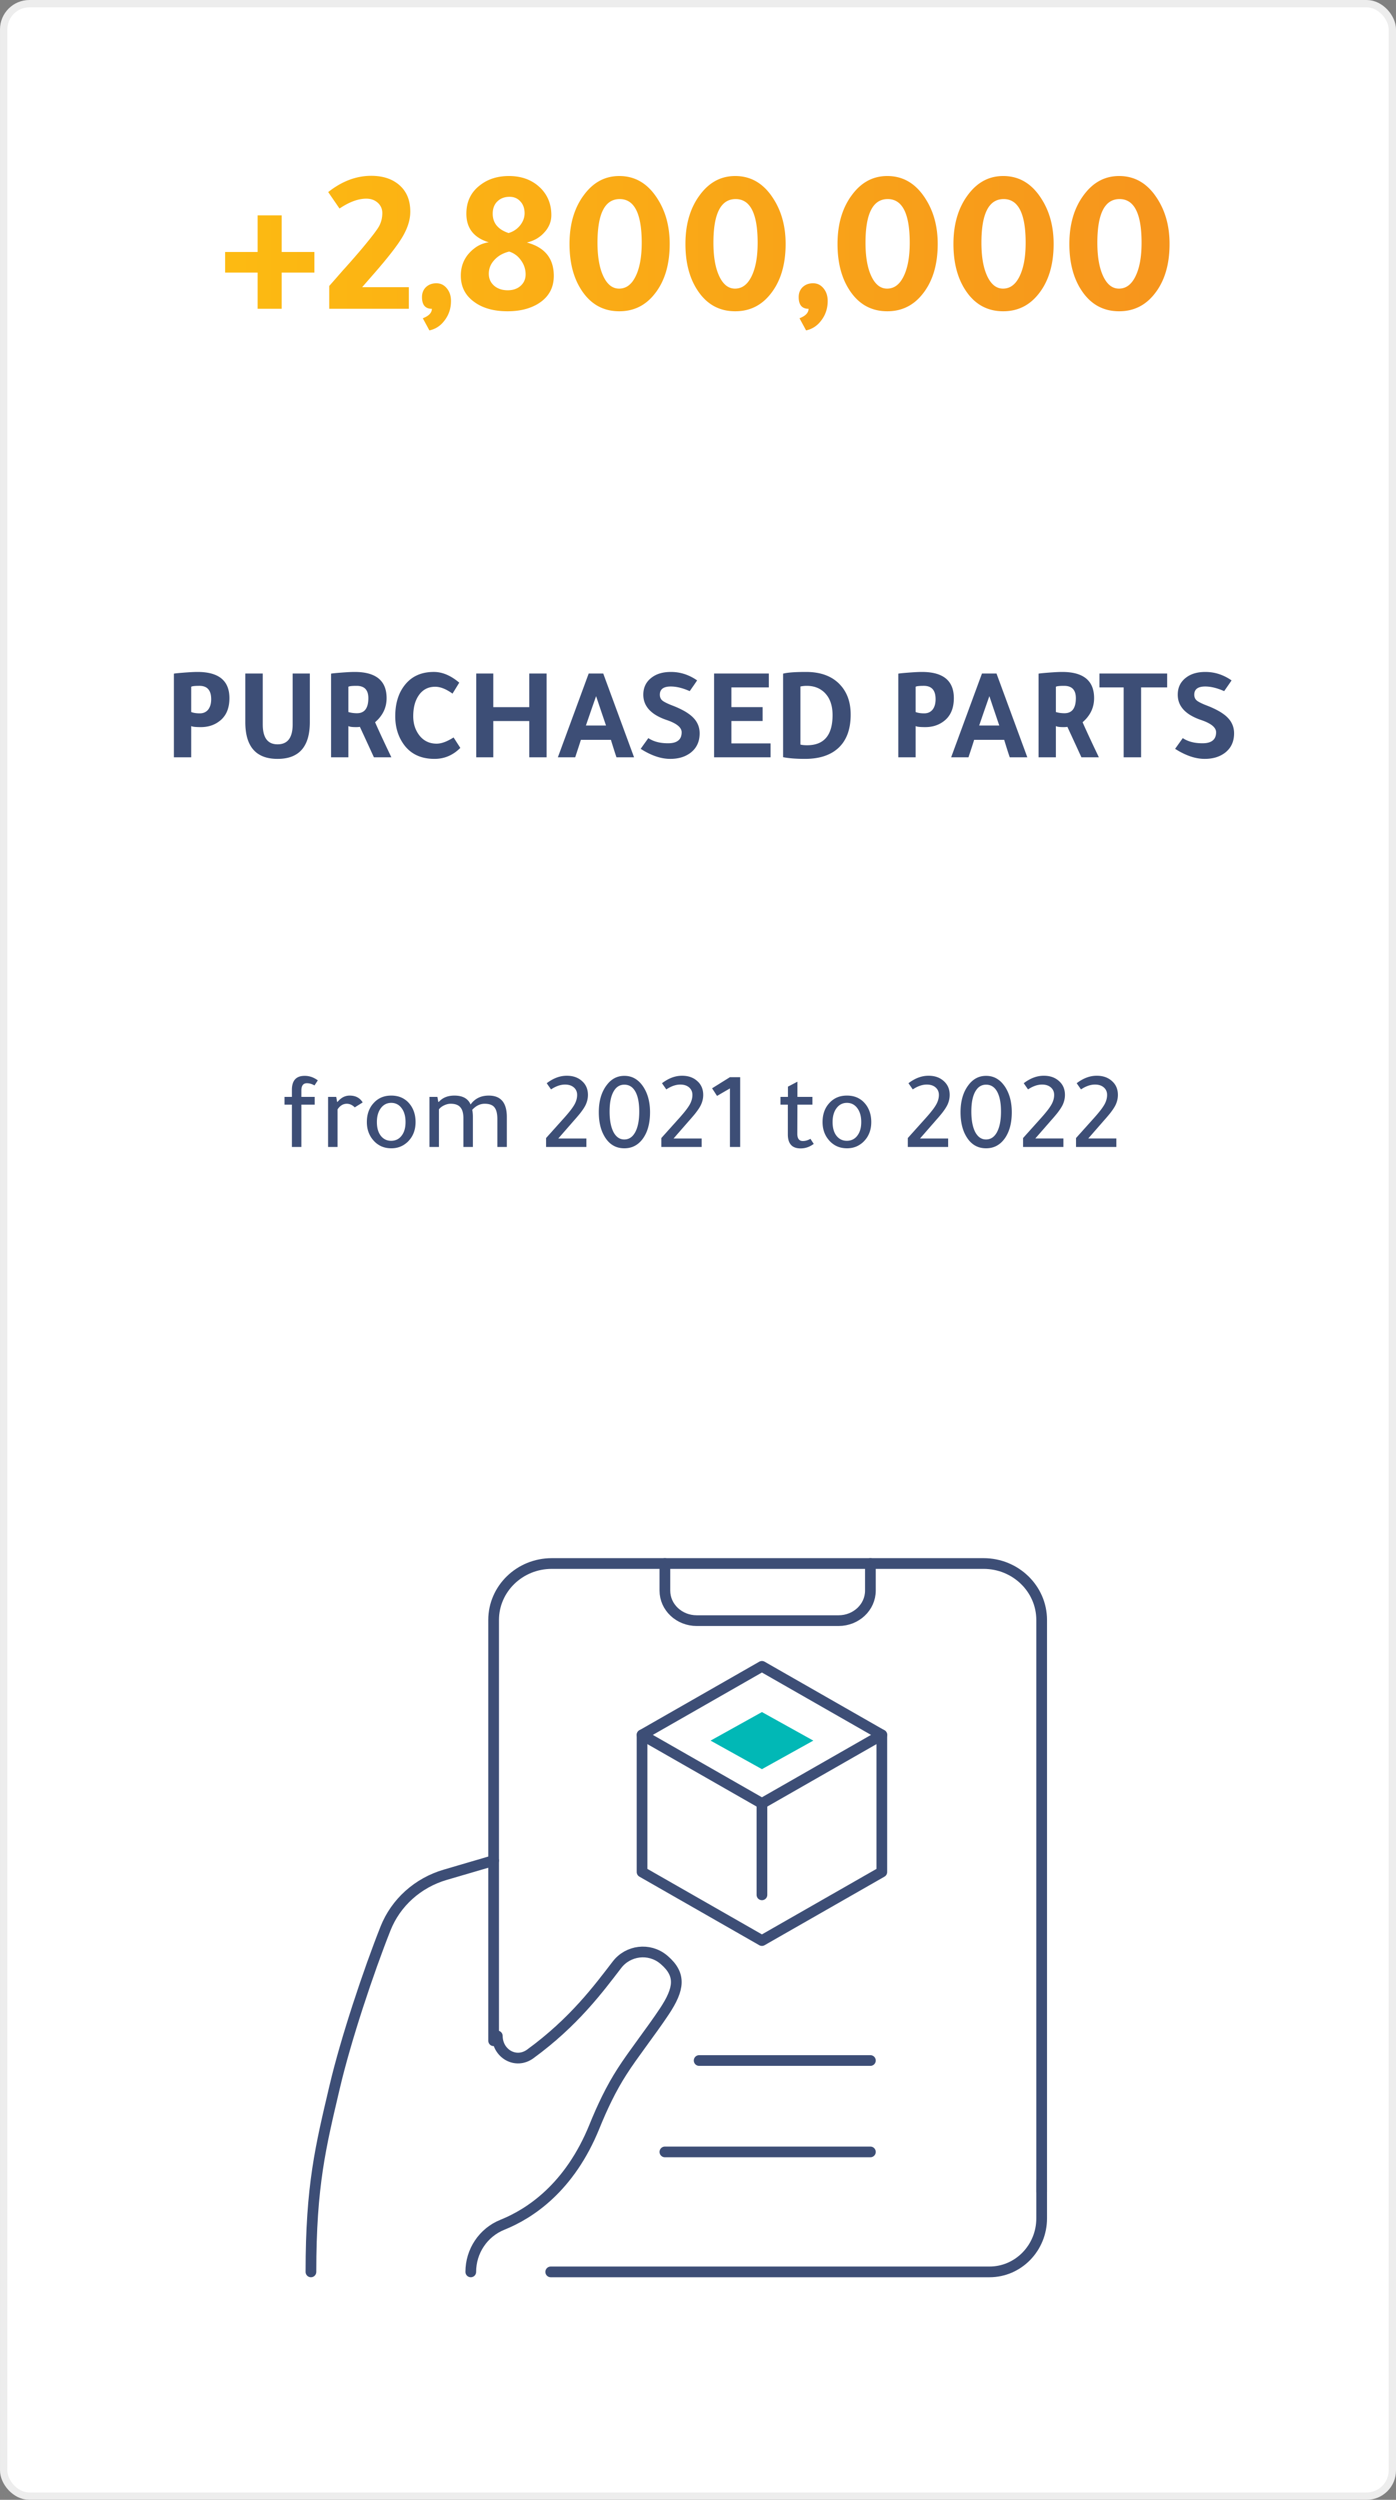 <svg width="190" height="340" viewBox="0 0 190 340" fill="none" xmlns="http://www.w3.org/2000/svg">
    <rect x="0" y="0" width="190" height="340" fill="#808080" stroke="none"/>
    <rect x=".5" y=".5" width="189" height="339" rx="3.5" fill="#fff" stroke="#EDEDED"/>
    <path d="m67.183 253.057-6.594 1.932c-3.727 1.092-6.722 3.784-8.118 7.301-2.312 5.829-5.387 15.013-6.923 21.559-1.906 8.118-3.229 13.375-3.229 25.151M67.686 276.909c.01 2.41 2.52 3.881 4.487 2.442 5.95-4.333 9.303-8.88 11.792-12.116 1.516-1.988 4.39-2.336 6.323-.75.045.041.087.073.14.116 2.276 1.977 2.04 3.891-.01 6.978-1.838 2.76-4.24 5.804-5.737 8.142-1.527 2.367-2.722 4.905-3.781 7.518-3.365 8.289-8.76 11.841-12.53 13.353-2.619 1.057-4.295 3.605-4.295 6.397V309M74.953 309h59.719c3.923 0 7.102-3.262 7.102-7.287v-5.145" stroke="#3D4E76" stroke-width="1.457" stroke-linecap="round" stroke-linejoin="round"/>
    <path d="M141.774 298.122v-77.783c0-4.245-3.542-7.686-7.913-7.686H75.097c-4.372 0-7.914 3.441-7.914 7.686v57.221" stroke="#3D4E76" stroke-width="1.457" stroke-linecap="round" stroke-linejoin="round"/>
    <path d="M90.493 212.653v3.688c0 2.255 1.94 4.082 4.335 4.082h19.302c2.394 0 4.334-1.827 4.334-4.082v-3.688" stroke="#3D4E76" stroke-width="1.457" stroke-linecap="round" stroke-linejoin="round"/>
    <path clip-rule="evenodd" d="m103.702 245.287-16.317-9.324 16.317-9.324 16.316 9.324-16.316 9.324z" stroke="#3D4E76" stroke-width="1.457" stroke-linecap="round" stroke-linejoin="round"/>
    <path fill-rule="evenodd" clip-rule="evenodd" d="m96.709 236.74 6.993-3.885 6.993 3.885-6.993 3.885-6.993-3.885z" fill="#01B8B6"/>
    <path d="M120.018 235.963v18.648l-16.317 9.324-16.316-9.324v-18.648M103.702 245.287v12.432M95.155 280.251h23.309M90.493 292.683h27.971" stroke="#3D4E76" stroke-width="1.457" stroke-linecap="round" stroke-linejoin="round"/>
    <path d="M35.064 37.072H30.64v-2.8h4.424v-4.984h3.276v4.984h4.452v2.8H38.34V42h-3.276v-4.928zM44.81 42v-3.108c.449-.504 1.046-1.185 1.793-2.044a113.612 113.612 0 0 0 2.604-2.968c1.25-1.493 2.034-2.51 2.351-3.052.318-.56.476-1.176.476-1.848 0-.56-.205-1.027-.616-1.4-.41-.373-.933-.56-1.568-.56-1.1 0-2.314.448-3.64 1.344l-1.54-2.24c1.867-1.475 3.818-2.212 5.853-2.212 1.623 0 2.92.439 3.892 1.316.951.859 1.428 2.044 1.428 3.556 0 1.12-.374 2.296-1.12 3.528-.729 1.213-2.157 3.024-4.285 5.432L49.29 39.06h6.356V42H44.81zm13.631 2.94-.896-1.652c.822-.317 1.232-.747 1.232-1.288-.896 0-1.344-.532-1.344-1.596 0-.541.178-.99.532-1.344.374-.355.85-.532 1.428-.532.58 0 1.055.233 1.428.7.374.448.56 1.017.56 1.708 0 .99-.28 1.857-.84 2.604-.54.747-1.24 1.213-2.1 1.4zm13.266-11.956c2.446.653 3.668 2.165 3.668 4.536 0 1.624-.69 2.875-2.072 3.752-1.138.71-2.548 1.064-4.228 1.064-1.96 0-3.528-.467-4.704-1.4-1.101-.859-1.652-2.007-1.652-3.444 0-1.344.476-2.464 1.428-3.36.71-.672 1.503-1.064 2.38-1.176-2.034-.616-3.052-1.913-3.052-3.892 0-1.68.654-2.996 1.96-3.948 1.046-.784 2.324-1.176 3.836-1.176 1.718 0 3.127.523 4.228 1.568 1.027.99 1.54 2.24 1.54 3.752 0 .877-.317 1.661-.952 2.352-.616.69-1.409 1.148-2.38 1.372zm-2.492-1.288a3.105 3.105 0 0 0 1.568-1.036c.411-.523.616-1.073.616-1.652 0-.672-.196-1.213-.588-1.624-.373-.41-.858-.616-1.456-.616-.69 0-1.25.215-1.68.644-.41.41-.616.961-.616 1.652 0 1.27.719 2.147 2.156 2.632zm.084 2.52c-.84.205-1.512.588-2.016 1.148-.504.541-.756 1.167-.756 1.876 0 .653.243 1.195.728 1.624.486.41 1.102.616 1.848.616.71 0 1.288-.196 1.736-.588.467-.41.7-.933.7-1.568 0-.71-.214-1.353-.644-1.932a3.03 3.03 0 0 0-1.596-1.176zm14.99-10.276c2.165 0 3.9 1.036 5.207 3.108 1.102 1.717 1.652 3.761 1.652 6.132 0 2.856-.7 5.143-2.1 6.86-1.232 1.53-2.818 2.296-4.76 2.296-2.221 0-3.957-.99-5.208-2.968-1.045-1.643-1.568-3.705-1.568-6.188 0-2.763.69-5.03 2.072-6.804 1.25-1.624 2.819-2.436 4.704-2.436zm.055 3.136c-2.016 0-3.024 1.979-3.024 5.936 0 1.997.29 3.565.868 4.704.523 1.027 1.214 1.54 2.072 1.54.952 0 1.699-.55 2.24-1.652.56-1.12.84-2.65.84-4.592 0-3.957-.998-5.936-2.996-5.936zm15.722-3.136c2.165 0 3.901 1.036 5.208 3.108 1.101 1.717 1.652 3.761 1.652 6.132 0 2.856-.7 5.143-2.1 6.86-1.232 1.53-2.819 2.296-4.76 2.296-2.222 0-3.958-.99-5.208-2.968-1.046-1.643-1.568-3.705-1.568-6.188 0-2.763.69-5.03 2.072-6.804 1.25-1.624 2.818-2.436 4.704-2.436zm.056 3.136c-2.016 0-3.024 1.979-3.024 5.936 0 1.997.289 3.565.868 4.704.522 1.027 1.213 1.54 2.072 1.54.952 0 1.698-.55 2.24-1.652.56-1.12.84-2.65.84-4.592 0-3.957-.999-5.936-2.996-5.936zm9.589 17.864-.896-1.652c.821-.317 1.232-.747 1.232-1.288-.896 0-1.344-.532-1.344-1.596 0-.541.177-.99.532-1.344.373-.355.849-.532 1.428-.532s1.055.233 1.428.7c.373.448.56 1.017.56 1.708 0 .99-.28 1.857-.84 2.604-.541.747-1.241 1.213-2.1 1.4zm11.054-21c2.165 0 3.901 1.036 5.208 3.108 1.101 1.717 1.652 3.761 1.652 6.132 0 2.856-.7 5.143-2.1 6.86-1.232 1.53-2.819 2.296-4.76 2.296-2.222 0-3.958-.99-5.208-2.968-1.046-1.643-1.568-3.705-1.568-6.188 0-2.763.69-5.03 2.072-6.804 1.25-1.624 2.818-2.436 4.704-2.436zm.056 3.136c-2.016 0-3.024 1.979-3.024 5.936 0 1.997.289 3.565.868 4.704.522 1.027 1.213 1.54 2.072 1.54.952 0 1.698-.55 2.24-1.652.56-1.12.84-2.65.84-4.592 0-3.957-.999-5.936-2.996-5.936zm15.721-3.136c2.166 0 3.902 1.036 5.208 3.108 1.102 1.717 1.652 3.761 1.652 6.132 0 2.856-.7 5.143-2.1 6.86-1.232 1.53-2.818 2.296-4.76 2.296-2.221 0-3.957-.99-5.208-2.968-1.045-1.643-1.568-3.705-1.568-6.188 0-2.763.691-5.03 2.072-6.804 1.251-1.624 2.819-2.436 4.704-2.436zm.056 3.136c-2.016 0-3.024 1.979-3.024 5.936 0 1.997.29 3.565.868 4.704.523 1.027 1.214 1.54 2.072 1.54.952 0 1.699-.55 2.24-1.652.56-1.12.84-2.65.84-4.592 0-3.957-.998-5.936-2.996-5.936zm15.722-3.136c2.165 0 3.901 1.036 5.208 3.108 1.101 1.717 1.652 3.761 1.652 6.132 0 2.856-.7 5.143-2.1 6.86-1.232 1.53-2.819 2.296-4.76 2.296-2.222 0-3.958-.99-5.208-2.968-1.046-1.643-1.568-3.705-1.568-6.188 0-2.763.69-5.03 2.072-6.804 1.25-1.624 2.818-2.436 4.704-2.436zm.056 3.136c-2.016 0-3.024 1.979-3.024 5.936 0 1.997.289 3.565.868 4.704.522 1.027 1.213 1.54 2.072 1.54.952 0 1.698-.55 2.24-1.652.56-1.12.84-2.65.84-4.592 0-3.957-.999-5.936-2.996-5.936z" fill="url(#bzuma7nuwa)"/>
    <path d="M38.723 150.24v-1.05h1.005v-.96c0-1.27.58-1.905 1.74-1.905.64 0 1.235.205 1.785.615l-.45.69c-.34-.2-.685-.3-1.035-.3-.5 0-.75.33-.75.99v.87h1.815v1.05h-1.815V156h-1.29v-5.76h-1.005zm7.16-.375h.06c.47-.57 1.02-.855 1.65-.855.8 0 1.39.31 1.77.93l-1.08.675c-.33-.33-.69-.495-1.08-.495-.5 0-.92.255-1.26.765V156h-1.29v-6.81h1.11l.12.675zm7.378 6.315c-1.03 0-1.865-.385-2.505-1.155-.55-.66-.825-1.465-.825-2.415 0-1.1.335-1.99 1.005-2.67.6-.62 1.37-.93 2.31-.93 1.08 0 1.93.395 2.55 1.185.51.66.765 1.465.765 2.415 0 1.09-.35 1.98-1.05 2.67-.62.6-1.37.9-2.25.9zm-.03-1.02c.6 0 1.075-.23 1.425-.69.36-.46.54-1.08.54-1.86 0-.81-.19-1.455-.57-1.935-.35-.45-.81-.675-1.38-.675-.58 0-1.05.24-1.41.72-.36.48-.54 1.11-.54 1.89 0 .84.2 1.49.6 1.95.35.4.795.6 1.335.6zm6.421-5.295h.075c.51-.57 1.215-.855 2.115-.855 1.13 0 1.865.405 2.205 1.215.58-.81 1.405-1.215 2.475-1.215 1.64 0 2.46.97 2.46 2.91V156h-1.29v-3.795c0-.75-.135-1.285-.405-1.605-.26-.32-.7-.48-1.32-.48-.62 0-1.185.275-1.695.825.06.28.09.605.09.975V156h-1.29v-3.9c0-.69-.14-1.19-.42-1.5-.27-.32-.71-.48-1.32-.48-.29 0-.59.075-.9.225-.31.15-.54.33-.69.54V156h-1.29v-6.81h1.08l.12.675zM74.322 156v-1.215l2.384-2.655c.72-.8 1.205-1.42 1.455-1.86.26-.45.39-.9.39-1.35 0-.42-.15-.76-.45-1.02-.3-.26-.7-.39-1.2-.39-.6 0-1.235.22-1.905.66l-.585-.84c.89-.68 1.8-1.02 2.73-1.02.87 0 1.575.255 2.115.765.51.47.765 1.085.765 1.845 0 .49-.115.965-.345 1.425-.23.45-.63 1-1.2 1.65l-2.49 2.85h3.825V156h-5.49zm10.656.18c-1.15 0-2.04-.52-2.67-1.56-.54-.88-.81-1.995-.81-3.345 0-1.51.355-2.735 1.065-3.675.63-.85 1.435-1.275 2.415-1.275 1.11 0 2 .545 2.67 1.635.55.91.825 2.015.825 3.315 0 1.55-.35 2.78-1.05 3.69-.63.81-1.445 1.215-2.445 1.215zm0-8.655c-.64 0-1.135.32-1.485.96-.35.63-.525 1.53-.525 2.7 0 1.22.19 2.175.57 2.865.36.62.835.93 1.425.93.64 0 1.14-.335 1.5-1.005.36-.68.54-1.61.54-2.79 0-1.22-.19-2.15-.57-2.79-.35-.58-.835-.87-1.455-.87zM90.01 156v-1.215l2.385-2.655c.72-.8 1.205-1.42 1.455-1.86.26-.45.39-.9.39-1.35 0-.42-.15-.76-.45-1.02-.3-.26-.7-.39-1.2-.39-.6 0-1.235.22-1.905.66l-.585-.84c.89-.68 1.8-1.02 2.73-1.02.87 0 1.575.255 2.115.765.51.47.765 1.085.765 1.845 0 .49-.115.965-.345 1.425-.23.45-.63 1-1.2 1.65l-2.49 2.85H95.5V156h-5.49zm10.732-9.495V156h-1.395v-7.965l-1.755 1.02-.675-1.035 2.43-1.515h1.395zm7.791 3.735-.015 3.96c0 .66.25.99.75.99.35 0 .695-.1 1.035-.3l.45.69c-.55.41-1.145.615-1.785.615-1.16 0-1.74-.635-1.74-1.905v-4.05h-1.005v-1.05h1.02v-1.395l1.29-.675v2.07h2.04v1.05h-2.04zm6.749 5.94c-1.03 0-1.865-.385-2.505-1.155-.55-.66-.825-1.465-.825-2.415 0-1.1.335-1.99 1.005-2.67.6-.62 1.37-.93 2.31-.93 1.08 0 1.93.395 2.55 1.185.51.66.765 1.465.765 2.415 0 1.09-.35 1.98-1.05 2.67-.62.6-1.37.9-2.25.9zm-.03-1.02c.6 0 1.075-.23 1.425-.69.36-.46.54-1.08.54-1.86 0-.81-.19-1.455-.57-1.935-.35-.45-.81-.675-1.38-.675-.58 0-1.05.24-1.41.72-.36.48-.54 1.11-.54 1.89 0 .84.2 1.49.6 1.95.35.4.795.6 1.335.6zm8.303.84v-1.215l2.385-2.655c.72-.8 1.205-1.42 1.455-1.86.26-.45.39-.9.39-1.35 0-.42-.15-.76-.45-1.02-.3-.26-.7-.39-1.2-.39-.6 0-1.235.22-1.905.66l-.585-.84c.89-.68 1.8-1.02 2.73-1.02.87 0 1.575.255 2.115.765.51.47.765 1.085.765 1.845 0 .49-.115.965-.345 1.425-.23.45-.63 1-1.2 1.65l-2.49 2.85h3.825V156h-5.49zm10.657.18c-1.15 0-2.04-.52-2.67-1.56-.54-.88-.81-1.995-.81-3.345 0-1.51.355-2.735 1.065-3.675.63-.85 1.435-1.275 2.415-1.275 1.11 0 2 .545 2.67 1.635.55.91.825 2.015.825 3.315 0 1.55-.35 2.78-1.05 3.69-.63.81-1.445 1.215-2.445 1.215zm0-8.655c-.64 0-1.135.32-1.485.96-.35.63-.525 1.53-.525 2.7 0 1.22.19 2.175.57 2.865.36.62.835.93 1.425.93.64 0 1.14-.335 1.5-1.005.36-.68.54-1.61.54-2.79 0-1.22-.19-2.15-.57-2.79-.35-.58-.835-.87-1.455-.87zm5.031 8.475v-1.215l2.385-2.655c.72-.8 1.205-1.42 1.455-1.86.26-.45.39-.9.39-1.35 0-.42-.15-.76-.45-1.02-.3-.26-.7-.39-1.2-.39-.6 0-1.235.22-1.905.66l-.585-.84c.89-.68 1.8-1.02 2.73-1.02.87 0 1.575.255 2.115.765.51.47.765 1.085.765 1.845 0 .49-.115.965-.345 1.425-.23.45-.63 1-1.2 1.65l-2.49 2.85h3.825V156h-5.49zm7.207 0v-1.215l2.385-2.655c.72-.8 1.205-1.42 1.455-1.86.26-.45.39-.9.39-1.35 0-.42-.15-.76-.45-1.02-.3-.26-.7-.39-1.2-.39-.6 0-1.235.22-1.905.66l-.585-.84c.89-.68 1.8-1.02 2.73-1.02.87 0 1.575.255 2.115.765.51.47.765 1.085.765 1.845 0 .49-.115.965-.345 1.425-.23.45-.63 1-1.2 1.65l-2.49 2.85h3.825V156h-5.49zM23.666 103V91.624c.168-.036.642-.084 1.422-.144.78-.06 1.374-.09 1.782-.09 2.904 0 4.356 1.188 4.356 3.564 0 1.476-.504 2.556-1.512 3.24-.672.468-1.464.702-2.376.702-.72 0-1.158-.048-1.314-.144V103h-2.358zm2.358-9.594v3.438c.312.12.702.18 1.17.18.48 0 .858-.168 1.134-.504.276-.348.414-.822.414-1.422 0-1.212-.534-1.818-1.602-1.818-.612 0-.984.042-1.116.126zm16.146 4.806c0 3.336-1.464 5.004-4.392 5.004-2.928 0-4.392-1.668-4.392-5.004v-6.606h2.376v6.93c0 1.8.672 2.7 2.016 2.7 1.368 0 2.052-.9 2.052-2.7v-6.93h2.34v6.606zM45.058 103V91.624c.168-.036.642-.084 1.422-.144.78-.06 1.374-.09 1.782-.09 2.904 0 4.356 1.188 4.356 3.564 0 1.284-.522 2.376-1.566 3.276.432.996 1.17 2.586 2.214 4.77H50.89c-.588-1.284-1.224-2.664-1.908-4.14a3.17 3.17 0 0 1-.54.036c-.528 0-.87-.048-1.026-.144V103h-2.358zm2.358-9.594v3.438c.36.108.75.162 1.17.162 1.032 0 1.548-.684 1.548-2.052 0-1.116-.534-1.674-1.602-1.674-.612 0-.984.042-1.116.126zm15.235 8.316c-.996.996-2.166 1.494-3.51 1.494-1.932 0-3.372-.72-4.32-2.16-.684-1.032-1.026-2.244-1.026-3.636 0-1.812.468-3.27 1.404-4.374.924-1.104 2.208-1.656 3.852-1.656 1.152 0 2.304.486 3.456 1.458l-.918 1.494c-.864-.624-1.65-.936-2.358-.936-.984 0-1.746.414-2.286 1.242-.468.708-.702 1.632-.702 2.772 0 1.008.276 1.872.828 2.592.588.756 1.374 1.134 2.358 1.134.648 0 1.416-.282 2.304-.846l.918 1.422zM67.138 103h-2.322V91.606h2.322v4.572h4.896v-4.572h2.358V103h-2.358v-4.932h-4.896V103zm12.985-11.394h1.98L86.297 103h-2.394c-.204-.6-.456-1.392-.756-2.376H79.06c-.168.54-.426 1.332-.774 2.376h-2.358l4.194-11.394zm1.008 3.078c-.336.948-.798 2.28-1.386 3.996h2.736a679.004 679.004 0 0 1-1.35-3.996zm13.75-2.142c-.215.324-.551.81-1.007 1.458-.96-.42-1.818-.63-2.574-.63-.996 0-1.494.372-1.494 1.116 0 .336.114.6.342.792.228.192.702.426 1.422.702 1.296.504 2.226 1.05 2.79 1.638.576.588.864 1.296.864 2.124 0 1.164-.438 2.064-1.314 2.7-.72.516-1.614.774-2.682.774-1.26 0-2.604-.456-4.032-1.368l1.044-1.458c.696.468 1.59.702 2.682.702 1.236 0 1.854-.498 1.854-1.494 0-.648-.666-1.2-1.998-1.656-2.148-.72-3.222-1.872-3.222-3.456 0-.96.36-1.722 1.08-2.286.672-.54 1.566-.81 2.682-.81 1.272 0 2.46.384 3.564 1.152zm2.307-.936h7.452v1.89h-5.094v2.682h4.248v1.89h-4.248v3.042h5.328V103h-7.686V91.606zm9.394.018c.588-.156 1.626-.234 3.114-.234 2.052 0 3.618.6 4.698 1.8.924 1.02 1.386 2.352 1.386 3.996 0 2.052-.588 3.594-1.764 4.626-1.068.936-2.556 1.404-4.464 1.404-1.2 0-2.19-.078-2.97-.234V91.624zm2.358 9.648c.24.06.54.09.9.09 2.316 0 3.474-1.368 3.474-4.104 0-1.356-.384-2.394-1.152-3.114-.624-.576-1.416-.864-2.376-.864-.276 0-.558.03-.846.09v7.902zM122.261 103V91.624c.168-.036.642-.084 1.422-.144.78-.06 1.374-.09 1.782-.09 2.904 0 4.356 1.188 4.356 3.564 0 1.476-.504 2.556-1.512 3.24-.672.468-1.464.702-2.376.702-.72 0-1.158-.048-1.314-.144V103h-2.358zm2.358-9.594v3.438c.312.12.702.18 1.17.18.48 0 .858-.168 1.134-.504.276-.348.414-.822.414-1.422 0-1.212-.534-1.818-1.602-1.818-.612 0-.984.042-1.116.126zm9.029-1.8h1.98L139.822 103h-2.394c-.204-.6-.456-1.392-.756-2.376h-4.086c-.168.54-.426 1.332-.774 2.376h-2.358l4.194-11.394zm1.008 3.078c-.336.948-.798 2.28-1.386 3.996h2.736a679.004 679.004 0 0 1-1.35-3.996zm6.695 8.316V91.624c.168-.036.642-.084 1.422-.144.78-.06 1.374-.09 1.782-.09 2.904 0 4.356 1.188 4.356 3.564 0 1.284-.522 2.376-1.566 3.276.432.996 1.17 2.586 2.214 4.77h-2.376c-.588-1.284-1.224-2.664-1.908-4.14a3.17 3.17 0 0 1-.54.036c-.528 0-.87-.048-1.026-.144V103h-2.358zm2.358-9.594v3.438c.36.108.75.162 1.17.162 1.032 0 1.548-.684 1.548-2.052 0-1.116-.534-1.674-1.602-1.674-.612 0-.984.042-1.116.126zm9.223.09h-3.294v-1.89h9.216v1.89h-3.546V103h-2.376v-9.504zm14.688-.954c-.216.324-.552.81-1.008 1.458-.96-.42-1.818-.63-2.574-.63-.996 0-1.494.372-1.494 1.116 0 .336.114.6.342.792.228.192.702.426 1.422.702 1.296.504 2.226 1.05 2.79 1.638.576.588.864 1.296.864 2.124 0 1.164-.438 2.064-1.314 2.7-.72.516-1.614.774-2.682.774-1.26 0-2.604-.456-4.032-1.368l1.044-1.458c.696.468 1.59.702 2.682.702 1.236 0 1.854-.498 1.854-1.494 0-.648-.666-1.2-1.998-1.656-2.148-.72-3.222-1.872-3.222-3.456 0-.96.36-1.722 1.08-2.286.672-.54 1.566-.81 2.682-.81 1.272 0 2.46.384 3.564 1.152z" fill="#3D4E76"/>
    <defs>
        <linearGradient id="bzuma7nuwa" x1="25.001" y1="76" x2="165" y2="76" gradientUnits="userSpaceOnUse">
            <stop stop-color="#FDBC11"/>
            <stop offset="1" stop-color="#F6931D"/>
        </linearGradient>
    </defs>
</svg>

